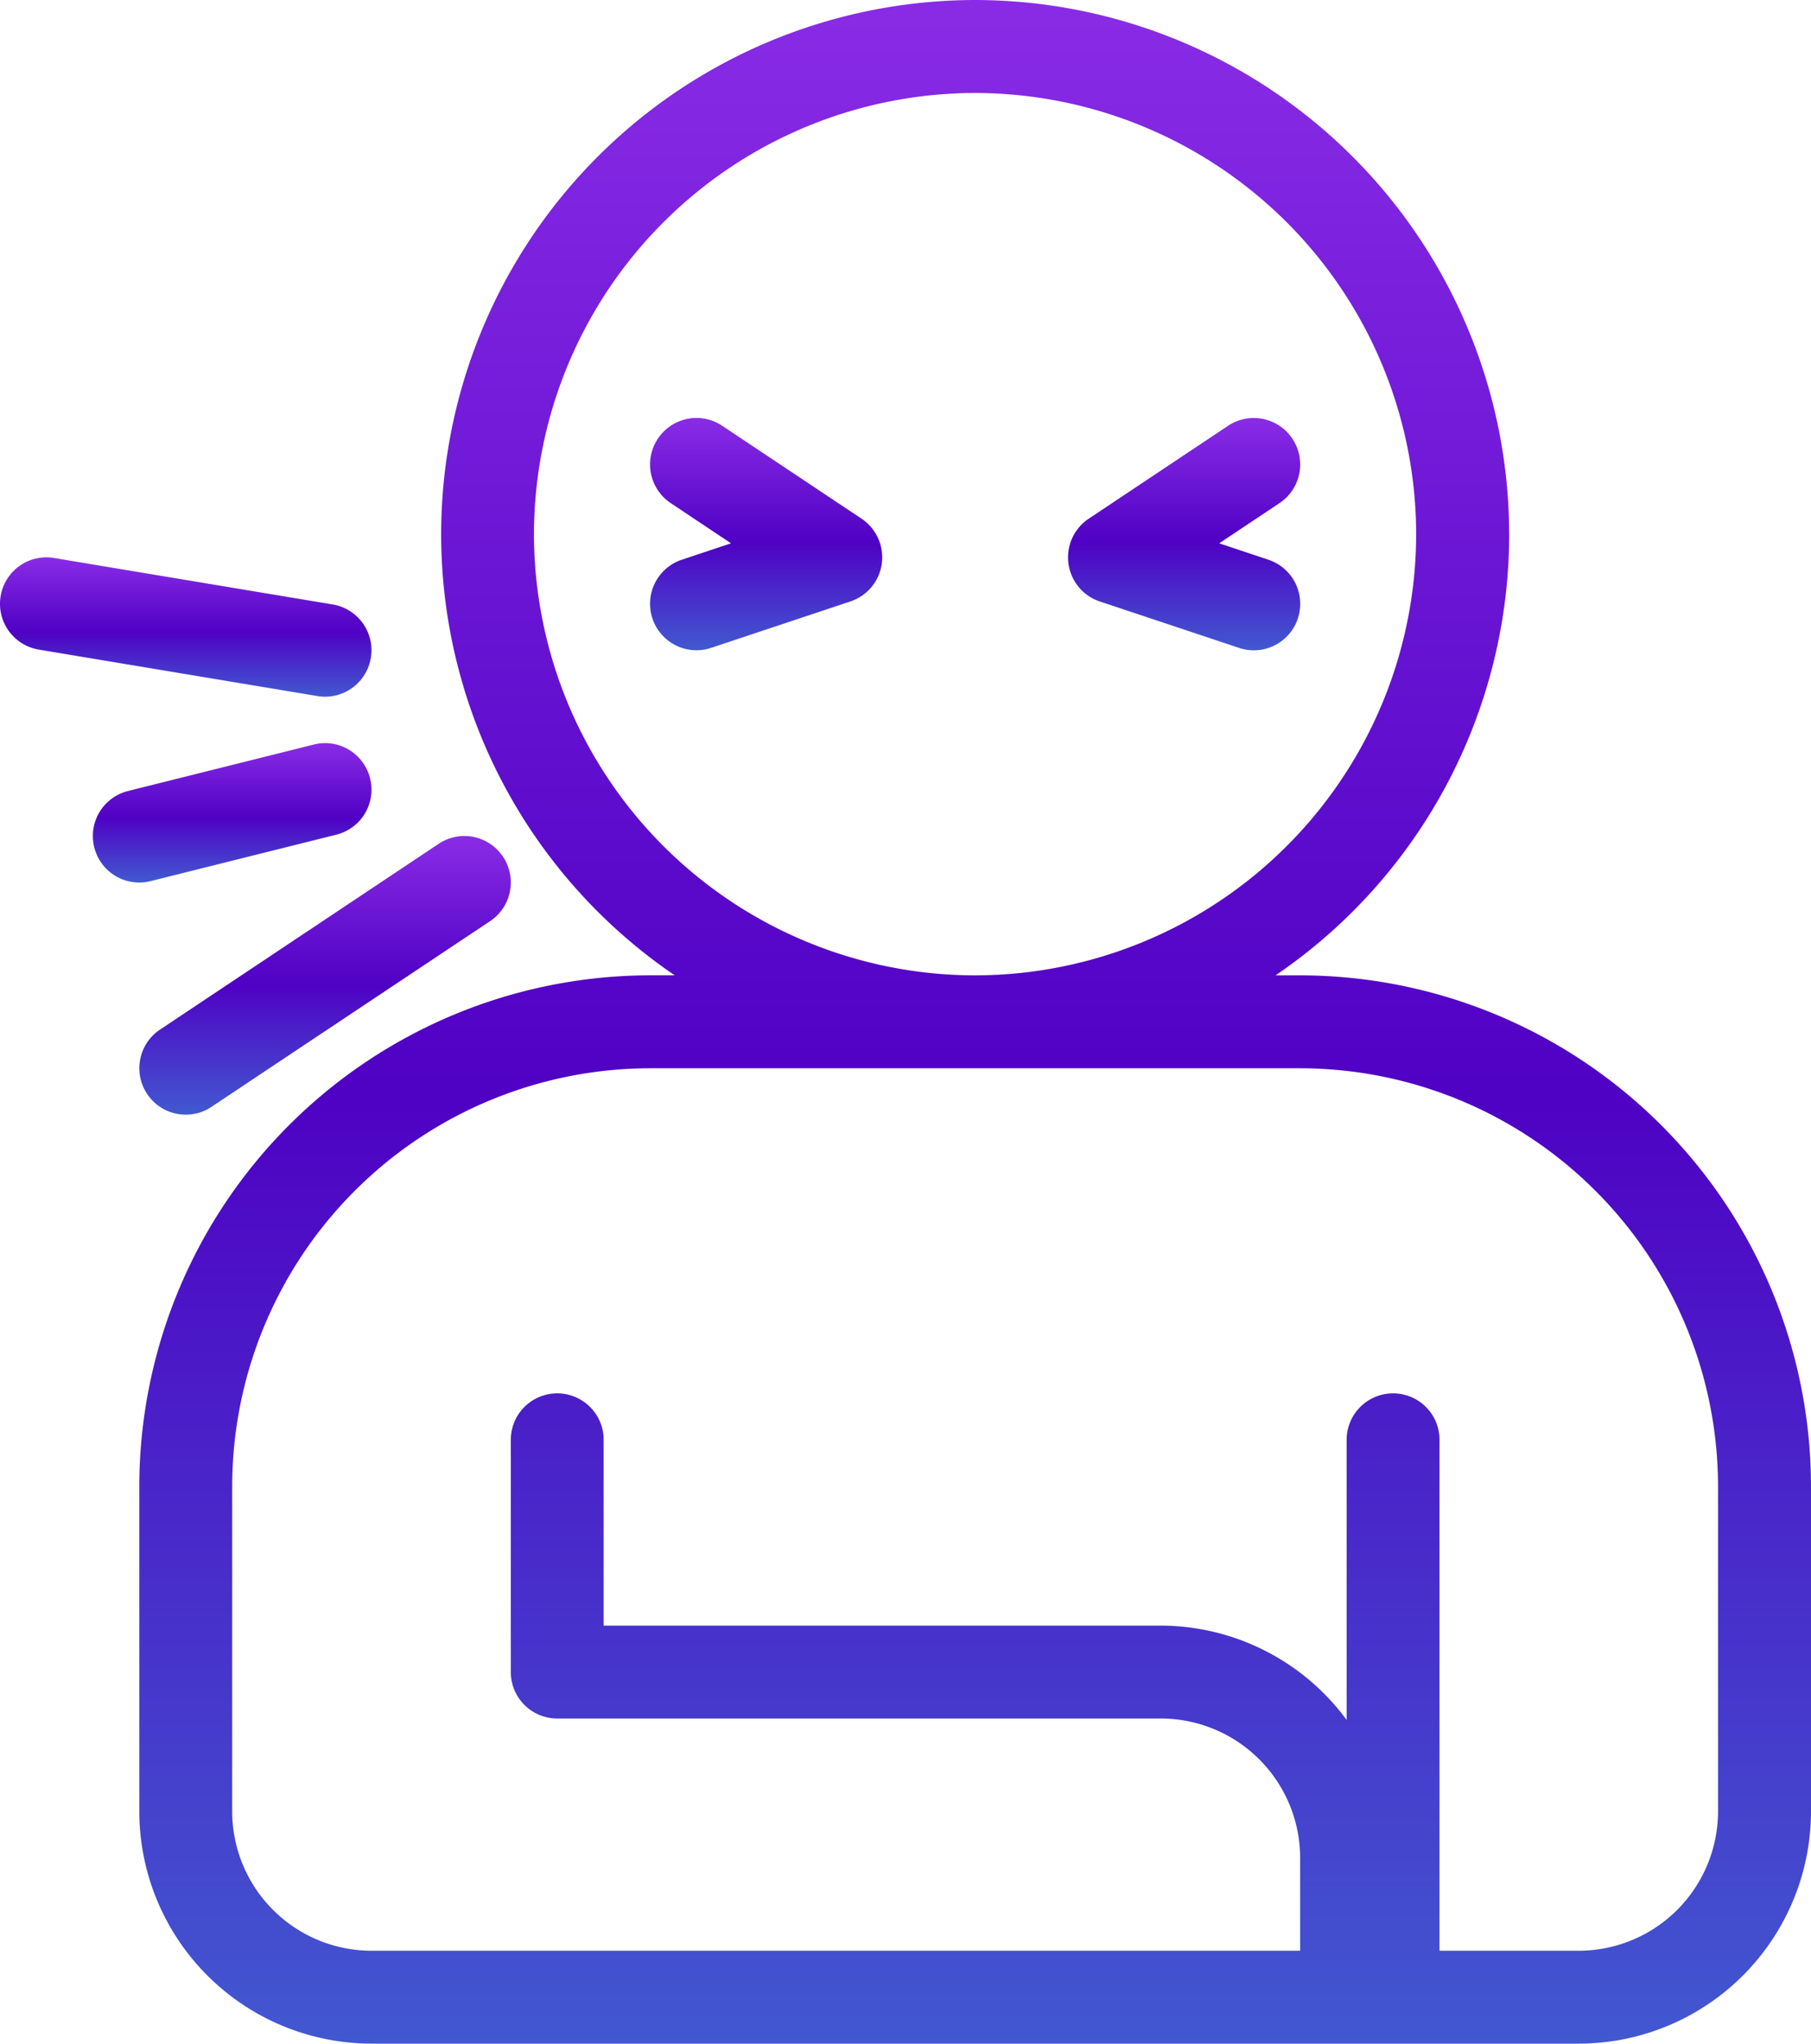<svg xmlns="http://www.w3.org/2000/svg" xmlns:xlink="http://www.w3.org/1999/xlink" width="177.273" height="200" viewBox="0 0 177.273 200">
  <defs>
    <linearGradient id="linear-gradient" x1="0.5" x2="0.5" y2="1" gradientUnits="objectBoundingBox">
      <stop offset="0" stop-color="#8a2ce6"/>
      <stop offset="0.535" stop-color="#4f01c4"/>
      <stop offset="1" stop-color="#4159d0"/>
    </linearGradient>
  </defs>
  <g id="tosse" transform="translate(-20.186 -12.796)">
    <g id="Tosse-2" data-name="Tosse" transform="translate(20.186 12.796)">
      <path id="Caminho_21" data-name="Caminho 21" d="M800.861-119.935a52.332,52.332,0,0,0-52.273-52.273,52.332,52.332,0,0,0-52.271,52.273,52.245,52.245,0,0,0,22.864,43.177h-2.411a50.056,50.056,0,0,0-50,50V5.065A22.754,22.754,0,0,0,689.5,27.792H807.679A22.755,22.755,0,0,0,830.407,5.065v-31.82a50.057,50.057,0,0,0-50-50h-2.412a52.247,52.247,0,0,0,22.87-43.181ZM780.4-67.662a40.953,40.953,0,0,1,40.907,40.907V5.065A13.65,13.65,0,0,1,807.675,18.7H794.044v-50a4.545,4.545,0,0,0-4.547-4.546,4.545,4.545,0,0,0-4.544,4.544V-3.886a22.638,22.638,0,0,0-18.179-9.231H712.225V-31.3a4.545,4.545,0,0,0-4.547-4.546,4.544,4.544,0,0,0-4.543,4.544V-8.573a4.543,4.543,0,0,0,4.544,4.546h59.095A13.652,13.652,0,0,1,780.4,9.608V18.7h-90.91A13.651,13.651,0,0,1,675.862,5.065v-31.82a40.954,40.954,0,0,1,40.91-40.907Zm-31.82-9.092a43.232,43.232,0,0,1-43.177-43.177,43.23,43.23,0,0,1,43.177-43.177,43.229,43.229,0,0,1,43.177,43.177,43.23,43.23,0,0,1-43.171,43.177Z" transform="translate(-653.134 172.208)" fill="url(#linear-gradient)"/>
      <path id="Caminho_22" data-name="Caminho 22" d="M740.508-133.984l-4.82-1.607,5.9-3.934a4.543,4.543,0,0,0,1.938-2.89,4.543,4.543,0,0,0-.676-3.413,4.536,4.536,0,0,0-2.89-1.939,4.536,4.536,0,0,0-3.414.679L722.913-138a4.551,4.551,0,0,0-1.984,4.386A4.544,4.544,0,0,0,724-129.9l13.635,4.544a4.506,4.506,0,0,0,1.438.236,4.545,4.545,0,0,0,4.31-3.109,4.547,4.547,0,0,0-2.872-5.752Z" transform="translate(-616.343 188.763)" fill="url(#linear-gradient)"/>
      <path id="Caminho_23" data-name="Caminho 23" d="M717.239-138l-13.638-9.09a4.532,4.532,0,0,0-3.413-.681,4.532,4.532,0,0,0-2.889,1.941,4.542,4.542,0,0,0-.677,3.413,4.543,4.543,0,0,0,1.937,2.891l5.9,3.934-4.82,1.607a4.544,4.544,0,0,0-2.872,5.75,4.542,4.542,0,0,0,4.31,3.109,4.524,4.524,0,0,0,1.439-.236l13.635-4.544a4.547,4.547,0,0,0,3.067-3.709A4.554,4.554,0,0,0,717.239-138Z" transform="translate(-632.901 188.763)" fill="url(#linear-gradient)"/>
      <path id="Caminho_24" data-name="Caminho 24" d="M691.217-135.129l-27.272-4.546a4.535,4.535,0,0,0-3.39.782,4.535,4.535,0,0,0-1.839,2.953,4.546,4.546,0,0,0,3.736,5.231l27.273,4.546a4.577,4.577,0,0,0,.75.062,4.546,4.546,0,0,0,4.479-3.8A4.544,4.544,0,0,0,691.217-135.129Z" transform="translate(-658.654 194.283)" fill="url(#linear-gradient)"/>
      <path id="Caminho_25" data-name="Caminho 25" d="M685.693-128.776l-18.182,4.546a4.538,4.538,0,0,0-2.8,2.071,4.538,4.538,0,0,0-.508,3.444,4.54,4.54,0,0,0,4.4,3.443,4.553,4.553,0,0,0,1.106-.136l18.182-4.545a4.541,4.541,0,0,0,2.8-2.071,4.541,4.541,0,0,0,.509-3.443,4.534,4.534,0,0,0-2.068-2.8A4.534,4.534,0,0,0,685.693-128.776Z" transform="translate(-654.975 201.64)" fill="url(#linear-gradient)"/>
      <path id="Caminho_26" data-name="Caminho 26" d="M668.8-104.56a4.54,4.54,0,0,0-1.937,2.89,4.54,4.54,0,0,0,.677,3.413,4.534,4.534,0,0,0,3.786,2.024A4.524,4.524,0,0,0,673.839-97l27.273-18.175a4.542,4.542,0,0,0,1.936-2.89,4.542,4.542,0,0,0-.676-3.412,4.538,4.538,0,0,0-2.89-1.939,4.538,4.538,0,0,0-3.413.679Z" transform="translate(-653.135 205.32)" fill="url(#linear-gradient)"/>
    </g>
  </g>
</svg>
